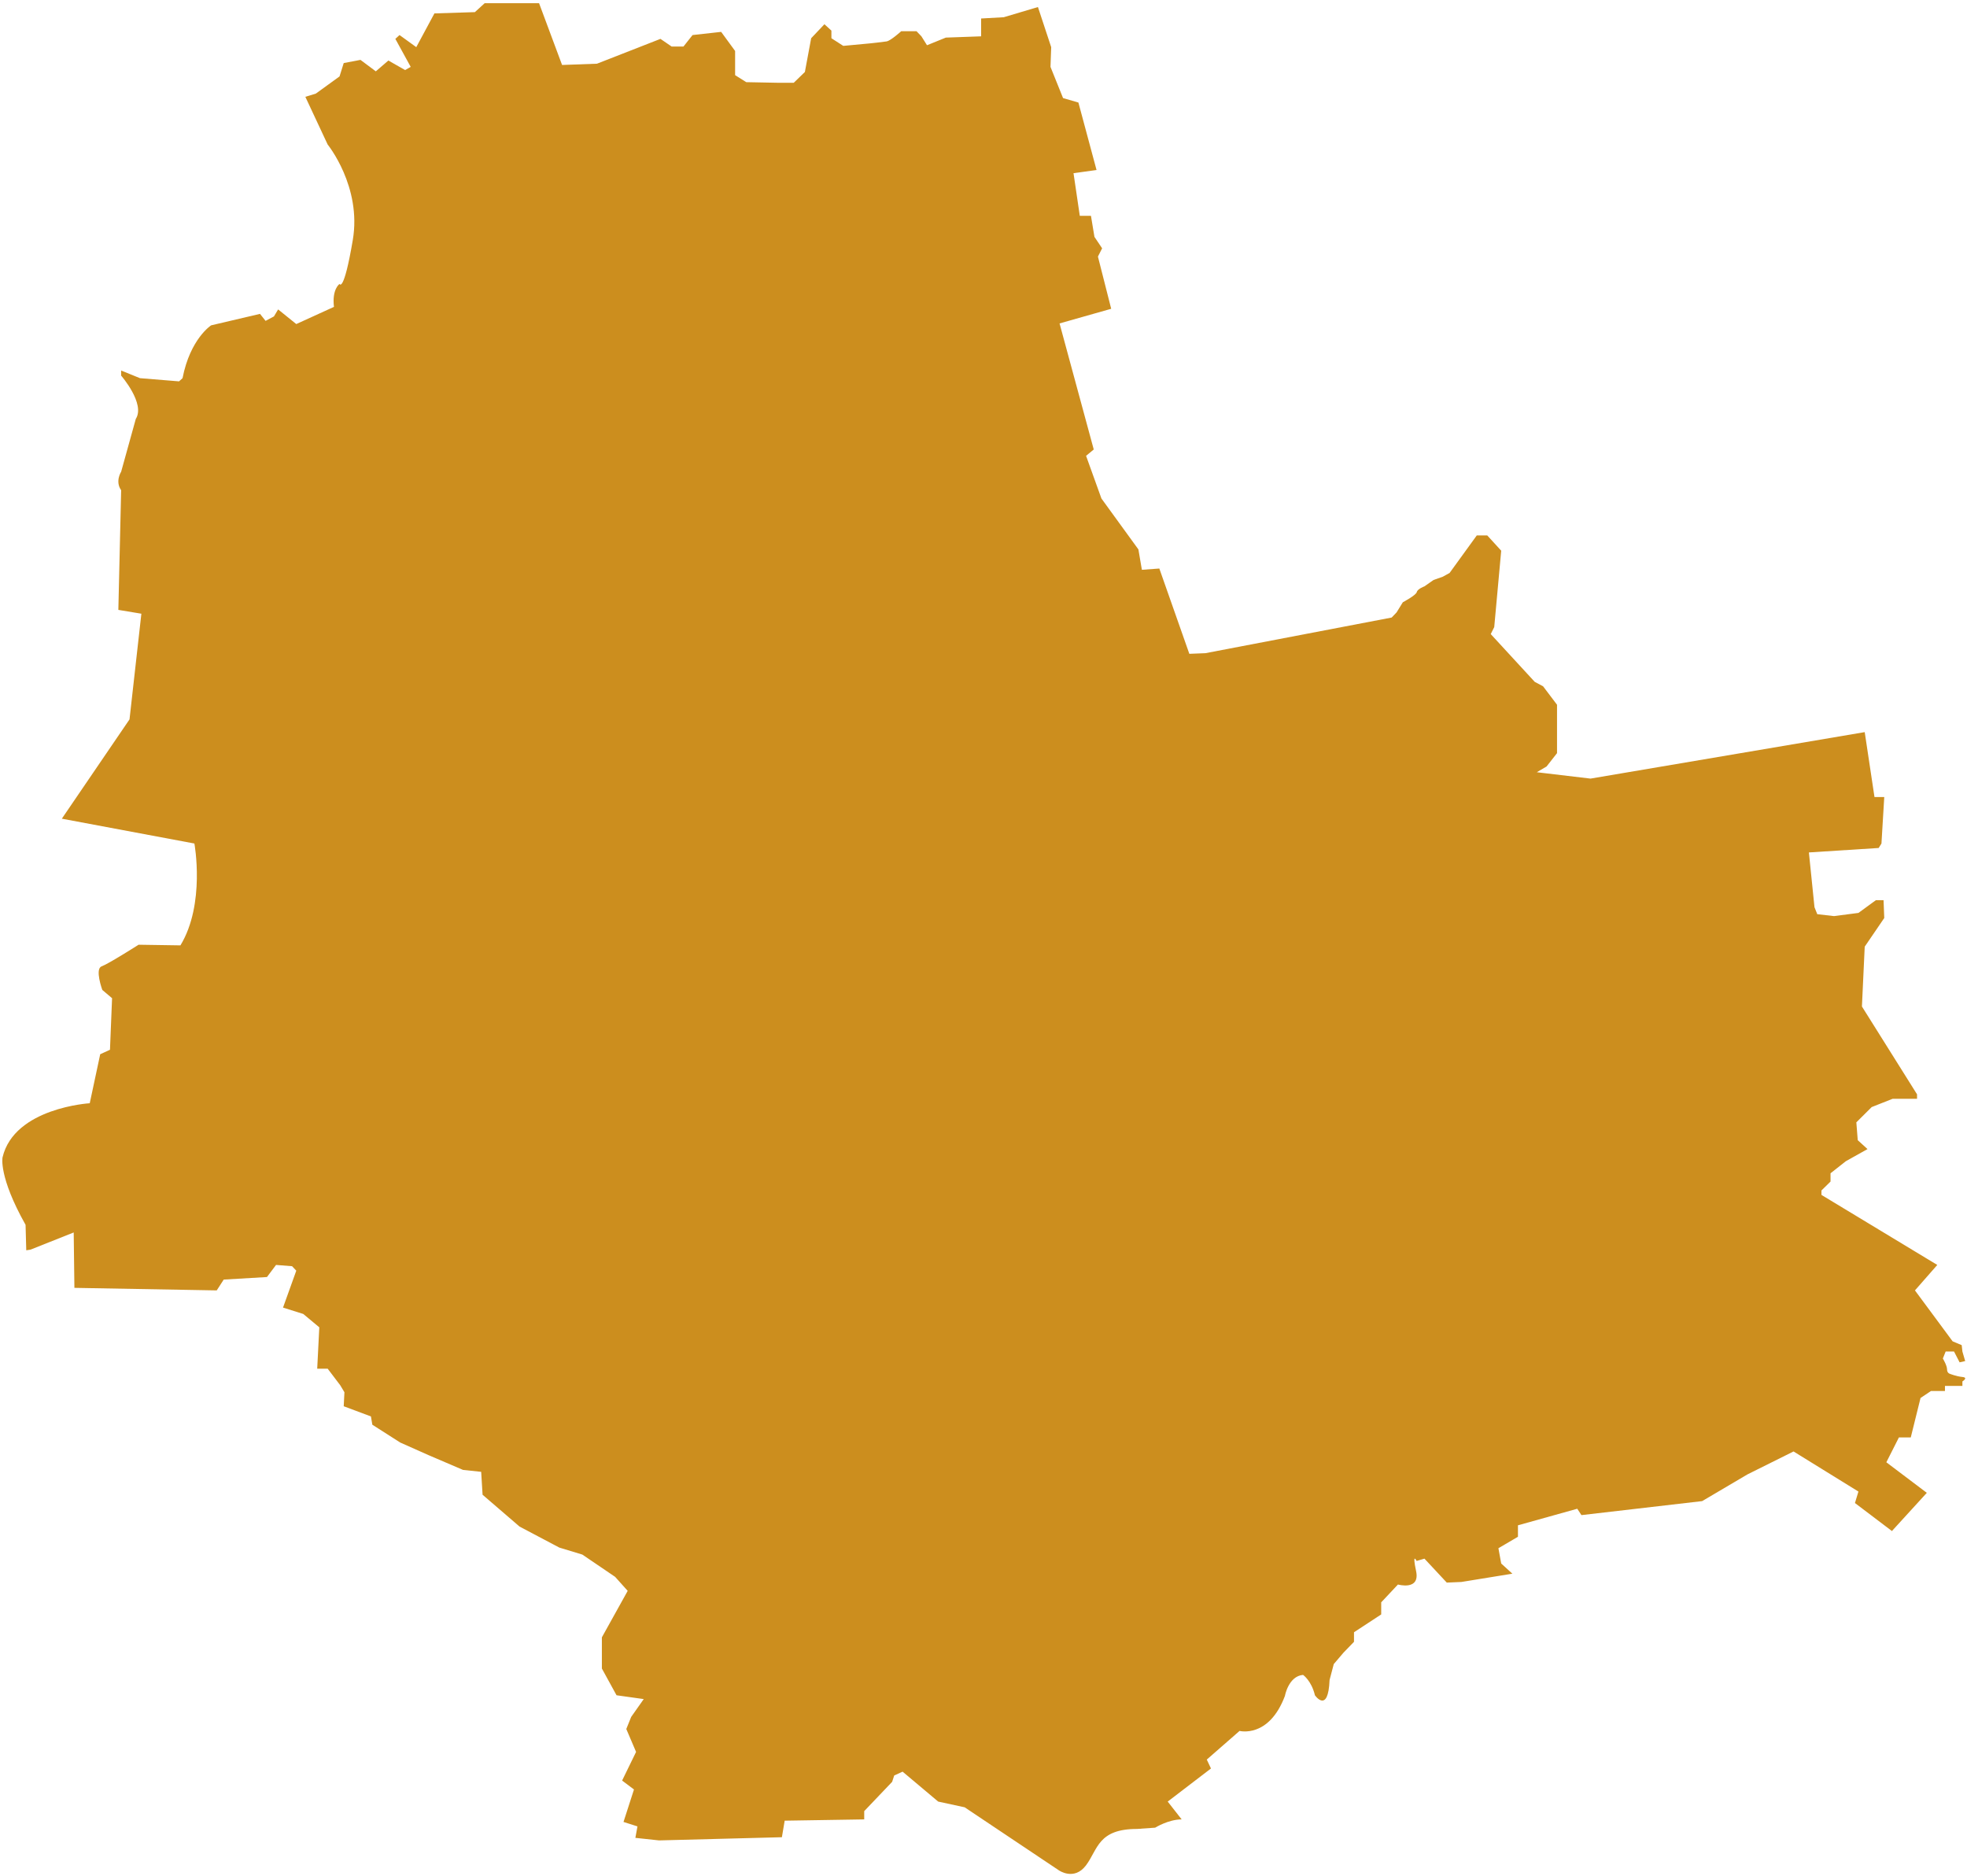 <svg width="387" height="369" fill="none" xmlns="http://www.w3.org/2000/svg"><path d="m189.796 355.53 18.532 12.397s3.02 2.129 5.353-1.002c2.334-3.13 2.334-7.137 10.021-7.137l3.569-.251s2.609-1.628 5.217-1.628l-2.746-3.506 8.511-6.512-.824-1.753 6.452-5.636s5.766 1.503 8.923-6.887c0 0 .686-3.882 3.569-4.133 0 0 1.647 1.127 2.334 4.008 0 0 2.608 3.757 2.882-3.006l.824-3.13 1.922-2.255 2.059-2.128v-1.879l5.353-3.506v-2.38l3.295-3.506s4.393 1.252 3.569-2.63c-.824-3.882.102-2.003.102-2.003l1.542-.454 4.393 4.711 2.883-.125 10.021-1.628-2.197-2.003-.549-3.006 3.844-2.254v-2.254l11.668-3.256.824 1.252 23.748-2.755 8.922-5.259 9.06-4.509 12.766 7.89-.686 2.254 7.276 5.51 6.863-7.514-7.962-6.011 2.471-4.884h2.334l1.922-7.764 2.059-1.377h2.745v-1.002h3.432v-.877s1.235-.751 0-.876-2.471-.626-2.471-.626-.549-.126-.549-.877-.824-2.129-.824-2.129l.549-1.377h1.648l1.098 2.129 1.098-.251-.549-1.878-.137-1.253-1.785-.751-7.413-10.018 4.393-5.009-22.787-13.775v-.877l1.785-1.753v-1.628l3.02-2.379 4.255-2.38-1.922-1.753-.274-3.506 3.02-3.006 4.118-1.628h4.804v-.876l-10.844-17.282.549-11.771 3.844-5.635-.138-3.507h-1.51l-3.432 2.505-4.804.626-3.295-.376-.549-1.377-1.098-10.77 13.727-.876.549-.877.55-9.142h-1.922l-1.922-12.773-53.948 9.142-9.513-1.127-1.057-.126 1.922-1.127 2.059-2.629v-9.518l-2.745-3.631-1.648-.877-8.648-9.392.687-1.378 1.372-15.027-2.745-3.005h-2.059l-5.354 7.388-1.372.751-1.785.627-1.785 1.252s-1.372.501-1.51 1.127c-.137.626-2.745 2.004-2.745 2.004l-1.235 2.003-.961 1.002-36.652 7.013-3.157.125-5.903-16.78-3.432.25-.686-4.007-7.275-10.019-3.02-8.39 1.51-1.252-6.727-24.795 10.159-2.88-2.609-10.27.824-1.627-1.51-2.254-.686-4.133h-2.197l-1.235-8.39 4.53-.626-3.569-13.274-3.02-.877-2.471-6.136.137-3.882-2.608-7.89-6.726 2.004-4.453.25v3.507l-6.941.25-3.706 1.503-1.098-1.753-.961-1.002h-3.02s-2.059 1.879-2.883 2.004c-.824.125-3.157.376-3.157.376l-5.354.5-2.333-1.502V6.019l-1.373-1.252-2.608 2.755-1.236 6.637-2.196 2.129h-2.883l-6.452-.125-2.196-1.378v-4.759l-2.745-3.756-5.628.626-1.785 2.254h-2.334l-2.196-1.503-12.492 4.884-6.863.25L106.061.634H95.353l-1.921 1.753-7.962.25-3.57 6.638-3.294-2.38-.823.752 3.02 5.51-1.099.626-3.294-1.878-2.471 2.129-3.02-2.255-3.295.627-.823 2.63-4.667 3.38-2.06.627 4.393 9.392s6.727 8.265 4.942 18.784c-1.785 10.52-2.608 8.64-2.608 8.64s-1.51 1.002-1.098 4.509l-7.413 3.381-3.57-2.88-.823 1.377-1.647.877-1.098-1.378L41.542 64s-4.117 2.63-5.627 10.393l-.687.627-7.687-.627-3.706-1.502v1.001s4.804 5.51 2.883 8.516l-2.883 10.394s-1.236 1.878 0 3.631l-.55 23.543 4.53.752-2.333 20.788-13.315 19.535 26.081 4.884s2.197 11.897-2.745 20.036l-8.236-.125s-5.903 3.757-7.276 4.258c-1.372.501.137 4.633.137 4.633l1.922 1.628-.412 10.144-1.921.876-2.06 9.643S2.817 217.904.5 227.672c0 0-.824 3.757 4.53 13.274l.137 5.009.823-.125 8.511-3.381.138 10.895 28.003.501 1.373-2.129 8.51-.501 1.785-2.379 3.157.25.824.877-2.608 7.263 3.98 1.252 3.158 2.63-.412 8.14h2.06l2.47 3.256.824 1.377-.138 2.755 5.354 2.004.275 1.628 5.49 3.506 5.629 2.505 6.726 2.88 3.569.376.275 4.508 7.275 6.261 7.824 4.133 4.53 1.377 6.452 4.383 2.471 2.755-5.079 9.142v6.136l2.883 5.26 5.353.751-2.471 3.506-.961 2.38 1.922 4.508-2.745 5.635 2.333 1.753-2.059 6.387 2.746.877-.412 2.254 4.667.501 24.16-.627.549-3.255 15.649-.251v-1.628l5.491-5.76.412-1.253 1.647-.751 7.001 5.886 5.216 1.127Z" fill="#CC8E1E"/></svg>